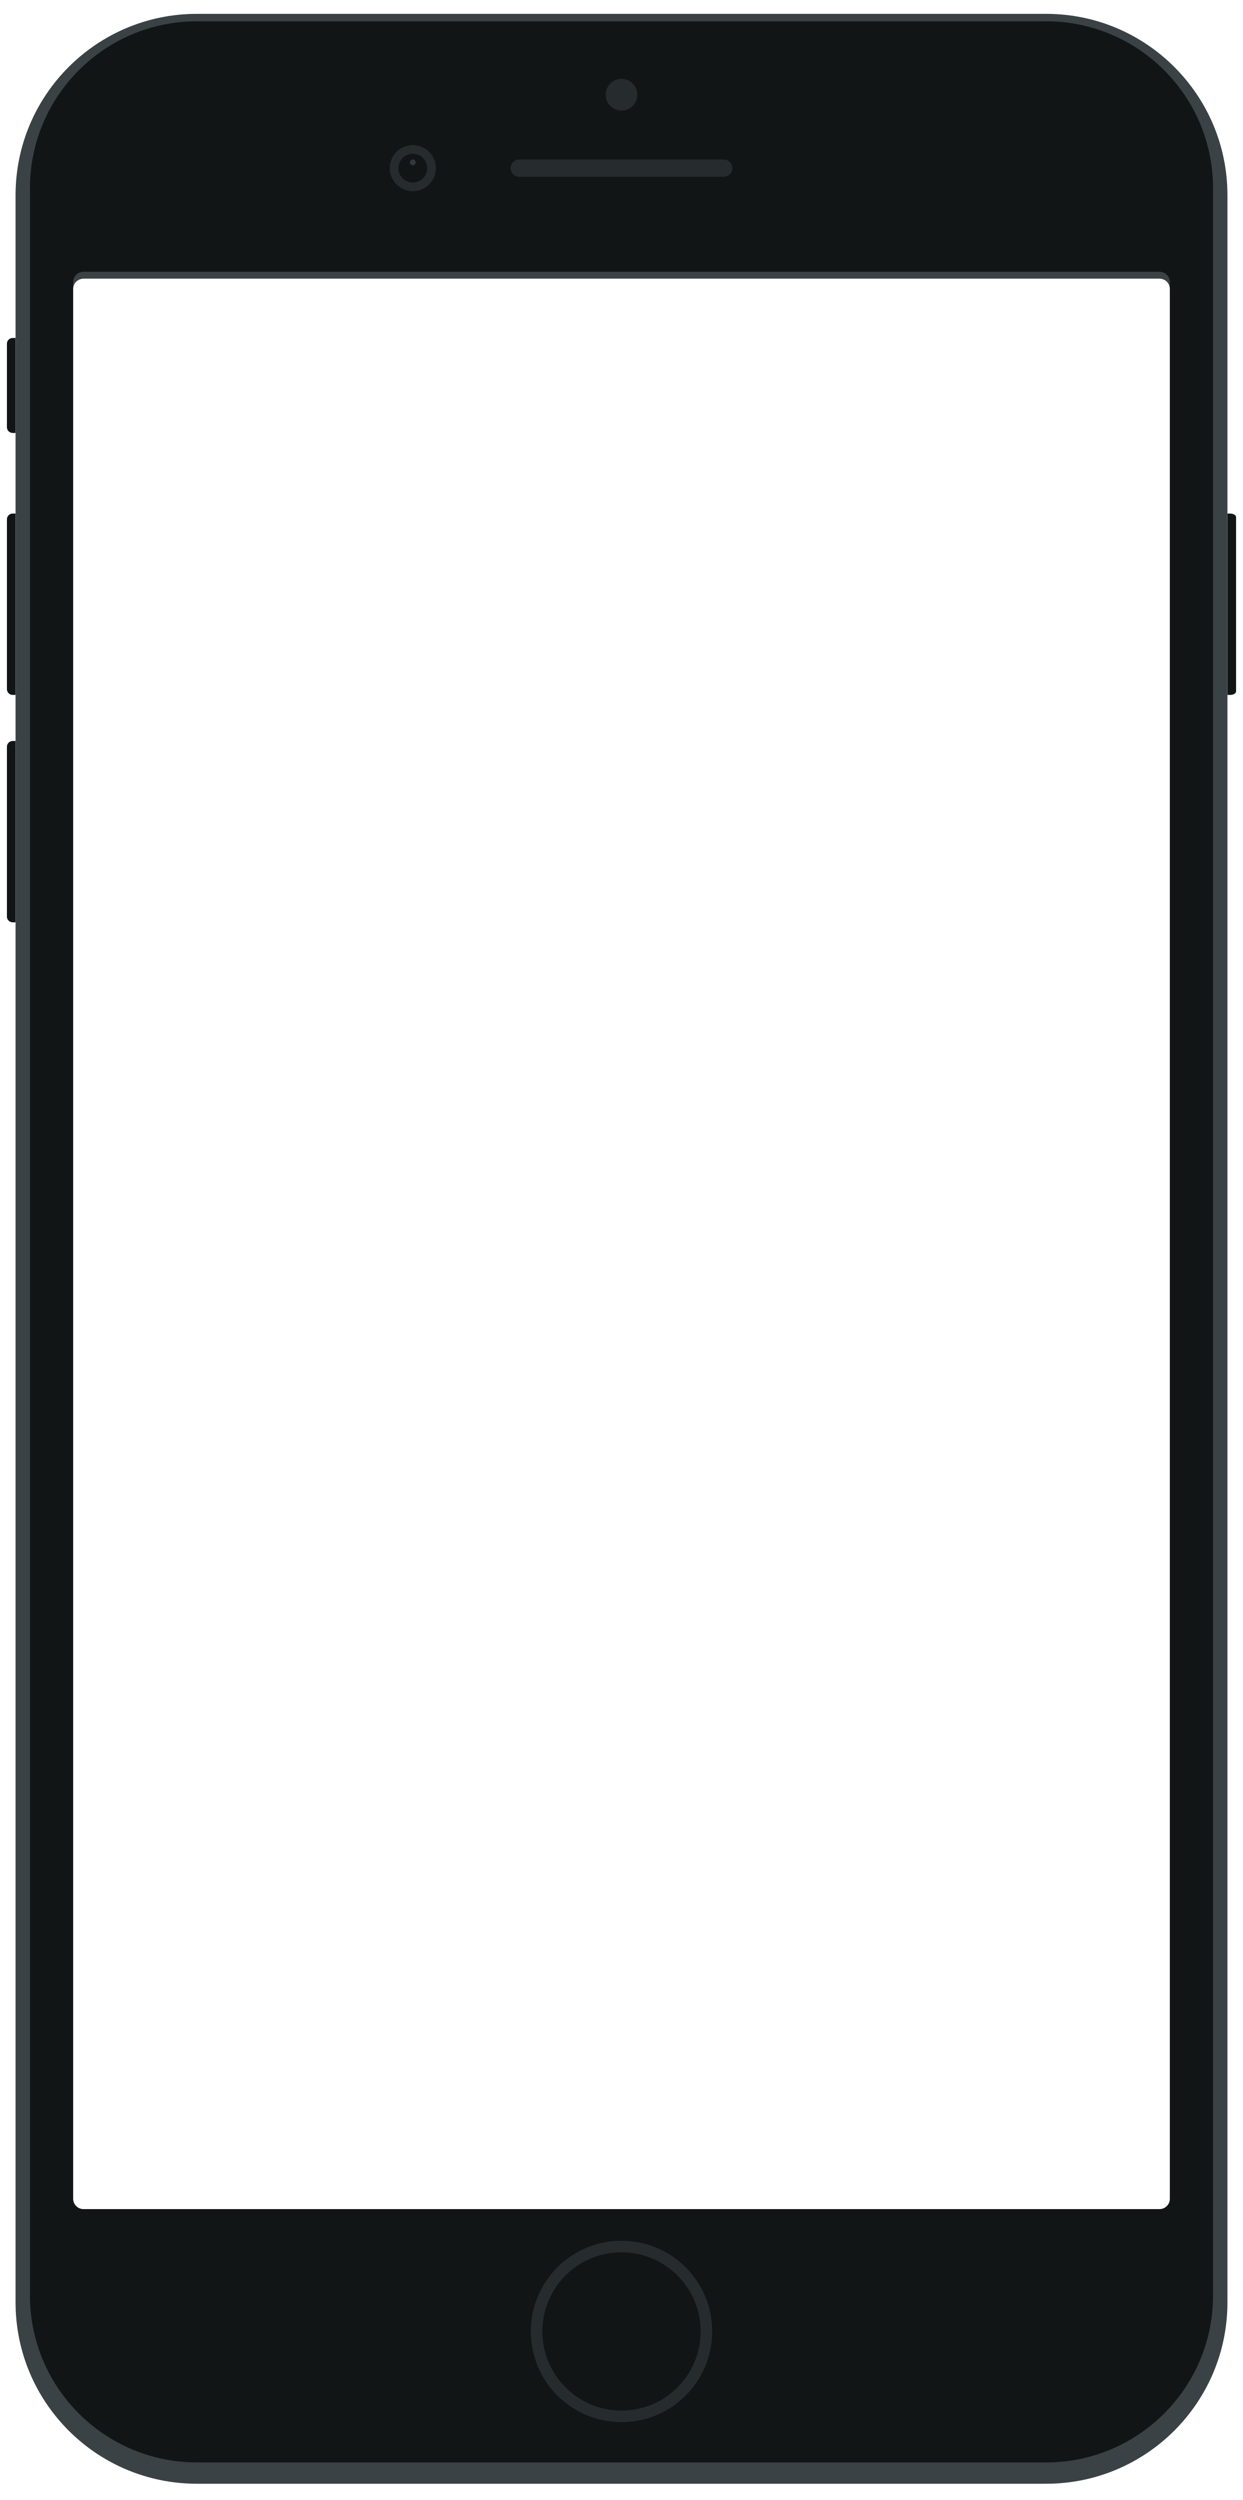 <svg width="359" height="722" viewBox="0 0 359 722" fill="none" xmlns="http://www.w3.org/2000/svg">
<path fill-rule="evenodd" clip-rule="evenodd" d="M354.506 148.323H355.337C356.256 148.323 357 148.792 357 149.371V199.653C357 200.231 356.256 200.7 355.337 200.7H354.506V148.323Z" fill="#121515"/>
<path fill-rule="evenodd" clip-rule="evenodd" d="M2 215.665C2 214.747 2.744 214.002 3.663 214.002H4.494V266.38H3.663C2.744 266.38 2 265.635 2 264.717V215.665Z" fill="#121515"/>
<path fill-rule="evenodd" clip-rule="evenodd" d="M2 149.986C2 149.068 2.744 148.323 3.663 148.323H4.494V200.7H3.663C2.744 200.7 2 199.956 2 199.038V149.986Z" fill="#121515"/>
<path fill-rule="evenodd" clip-rule="evenodd" d="M2 99.272C2 98.354 2.744 97.609 3.663 97.609H4.494V125.045H3.663C2.744 125.045 2 124.3 2 123.382V99.272Z" fill="#121515"/>
<g filter="url(#filter0_dd_1916_12093)">
<path fill-rule="evenodd" clip-rule="evenodd" d="M4.494 54.377C4.494 25.45 27.944 2 56.871 2H302.129C331.056 2 354.506 25.45 354.506 54.377V662.949C354.506 691.876 331.056 715.326 302.129 715.326H56.871C27.944 715.326 4.494 691.876 4.494 662.949V54.377ZM21.122 81.487C21.122 79.831 22.465 78.487 24.122 78.487H334.878C336.535 78.487 337.878 79.831 337.878 81.487V635.007C337.878 636.664 336.535 638.007 334.878 638.007H24.122C22.465 638.007 21.122 636.664 21.122 635.007V81.487Z" fill="#3A4245"/>
</g>
<path fill-rule="evenodd" clip-rule="evenodd" d="M8.651 54.377C8.651 27.746 30.24 6.157 56.871 6.157H302.129C328.76 6.157 350.349 27.746 350.349 54.377V662.949C350.349 689.58 328.76 711.169 302.129 711.169H56.871C30.24 711.169 8.651 689.58 8.651 662.949V54.377ZM21.122 81.487C21.122 79.831 22.465 78.487 24.122 78.487H334.878C336.535 78.487 337.878 79.831 337.878 81.487V635.007C337.878 636.664 336.535 638.007 334.878 638.007H24.122C22.465 638.007 21.122 636.664 21.122 635.007V81.487Z" fill="#121515"/>
<path fill-rule="evenodd" clip-rule="evenodd" d="M147.492 48.558C147.492 47.18 148.608 46.063 149.986 46.063H209.014C210.391 46.063 211.508 47.18 211.508 48.558V48.558C211.508 49.935 210.391 51.052 209.014 51.052H149.986C148.608 51.052 147.492 49.935 147.492 48.558V48.558Z" fill="#262C2D"/>
<path fill-rule="evenodd" clip-rule="evenodd" d="M119.225 55.209C122.898 55.209 125.876 52.231 125.876 48.557C125.876 44.884 122.898 41.907 119.225 41.907C115.552 41.907 112.574 44.884 112.574 48.557C112.574 52.231 115.552 55.209 119.225 55.209Z" fill="#262C2D"/>
<path fill-rule="evenodd" clip-rule="evenodd" d="M119.225 52.715C121.521 52.715 123.382 50.853 123.382 48.557C123.382 46.262 121.521 44.401 119.225 44.401C116.929 44.401 115.068 46.262 115.068 48.557C115.068 50.853 116.929 52.715 119.225 52.715Z" fill="#121515"/>
<path opacity="0.4" fill-rule="evenodd" clip-rule="evenodd" d="M119.225 47.726C119.684 47.726 120.056 47.354 120.056 46.895C120.056 46.436 119.684 46.063 119.225 46.063C118.766 46.063 118.393 46.436 118.393 46.895C118.393 47.354 118.766 47.726 119.225 47.726Z" fill="#636F73"/>
<path fill-rule="evenodd" clip-rule="evenodd" d="M179.5 31.93C182.025 31.93 184.073 29.883 184.073 27.357C184.073 24.832 182.025 22.785 179.5 22.785C176.975 22.785 174.927 24.832 174.927 27.357C174.927 29.883 176.975 31.93 179.5 31.93Z" fill="#262C2D"/>
<path fill-rule="evenodd" clip-rule="evenodd" d="M153.312 673.341C153.312 687.804 165.037 699.529 179.5 699.529C193.964 699.529 205.689 687.804 205.689 673.341C205.689 658.877 193.964 647.152 179.5 647.152C165.037 647.152 153.312 658.877 153.312 673.341ZM202.363 673.341C202.363 685.968 192.127 696.204 179.5 696.204C166.873 696.204 156.637 685.968 156.637 673.341C156.637 660.714 166.873 650.478 179.5 650.478C192.127 650.478 202.363 660.714 202.363 673.341Z" fill="#262C2D"/>
<defs>
<filter id="filter0_dd_1916_12093" x="0.494" y="0" width="358.012" height="721.325" filterUnits="userSpaceOnUse" color-interpolation-filters="sRGB">
<feFlood flood-opacity="0" result="BackgroundImageFix"/>
<feColorMatrix in="SourceAlpha" type="matrix" values="0 0 0 0 0 0 0 0 0 0 0 0 0 0 0 0 0 0 127 0" result="hardAlpha"/>
<feOffset/>
<feGaussianBlur stdDeviation="1"/>
<feColorMatrix type="matrix" values="0 0 0 0 0 0 0 0 0 0.082 0 0 0 0 0.251 0 0 0 0.14 0"/>
<feBlend mode="normal" in2="BackgroundImageFix" result="effect1_dropShadow_1916_12093"/>
<feColorMatrix in="SourceAlpha" type="matrix" values="0 0 0 0 0 0 0 0 0 0 0 0 0 0 0 0 0 0 127 0" result="hardAlpha"/>
<feOffset dy="2"/>
<feGaussianBlur stdDeviation="2"/>
<feColorMatrix type="matrix" values="0 0 0 0 0 0 0 0 0 0.082 0 0 0 0 0.251 0 0 0 0.05 0"/>
<feBlend mode="normal" in2="effect1_dropShadow_1916_12093" result="effect2_dropShadow_1916_12093"/>
<feBlend mode="normal" in="SourceGraphic" in2="effect2_dropShadow_1916_12093" result="shape"/>
</filter>
</defs>
</svg>
